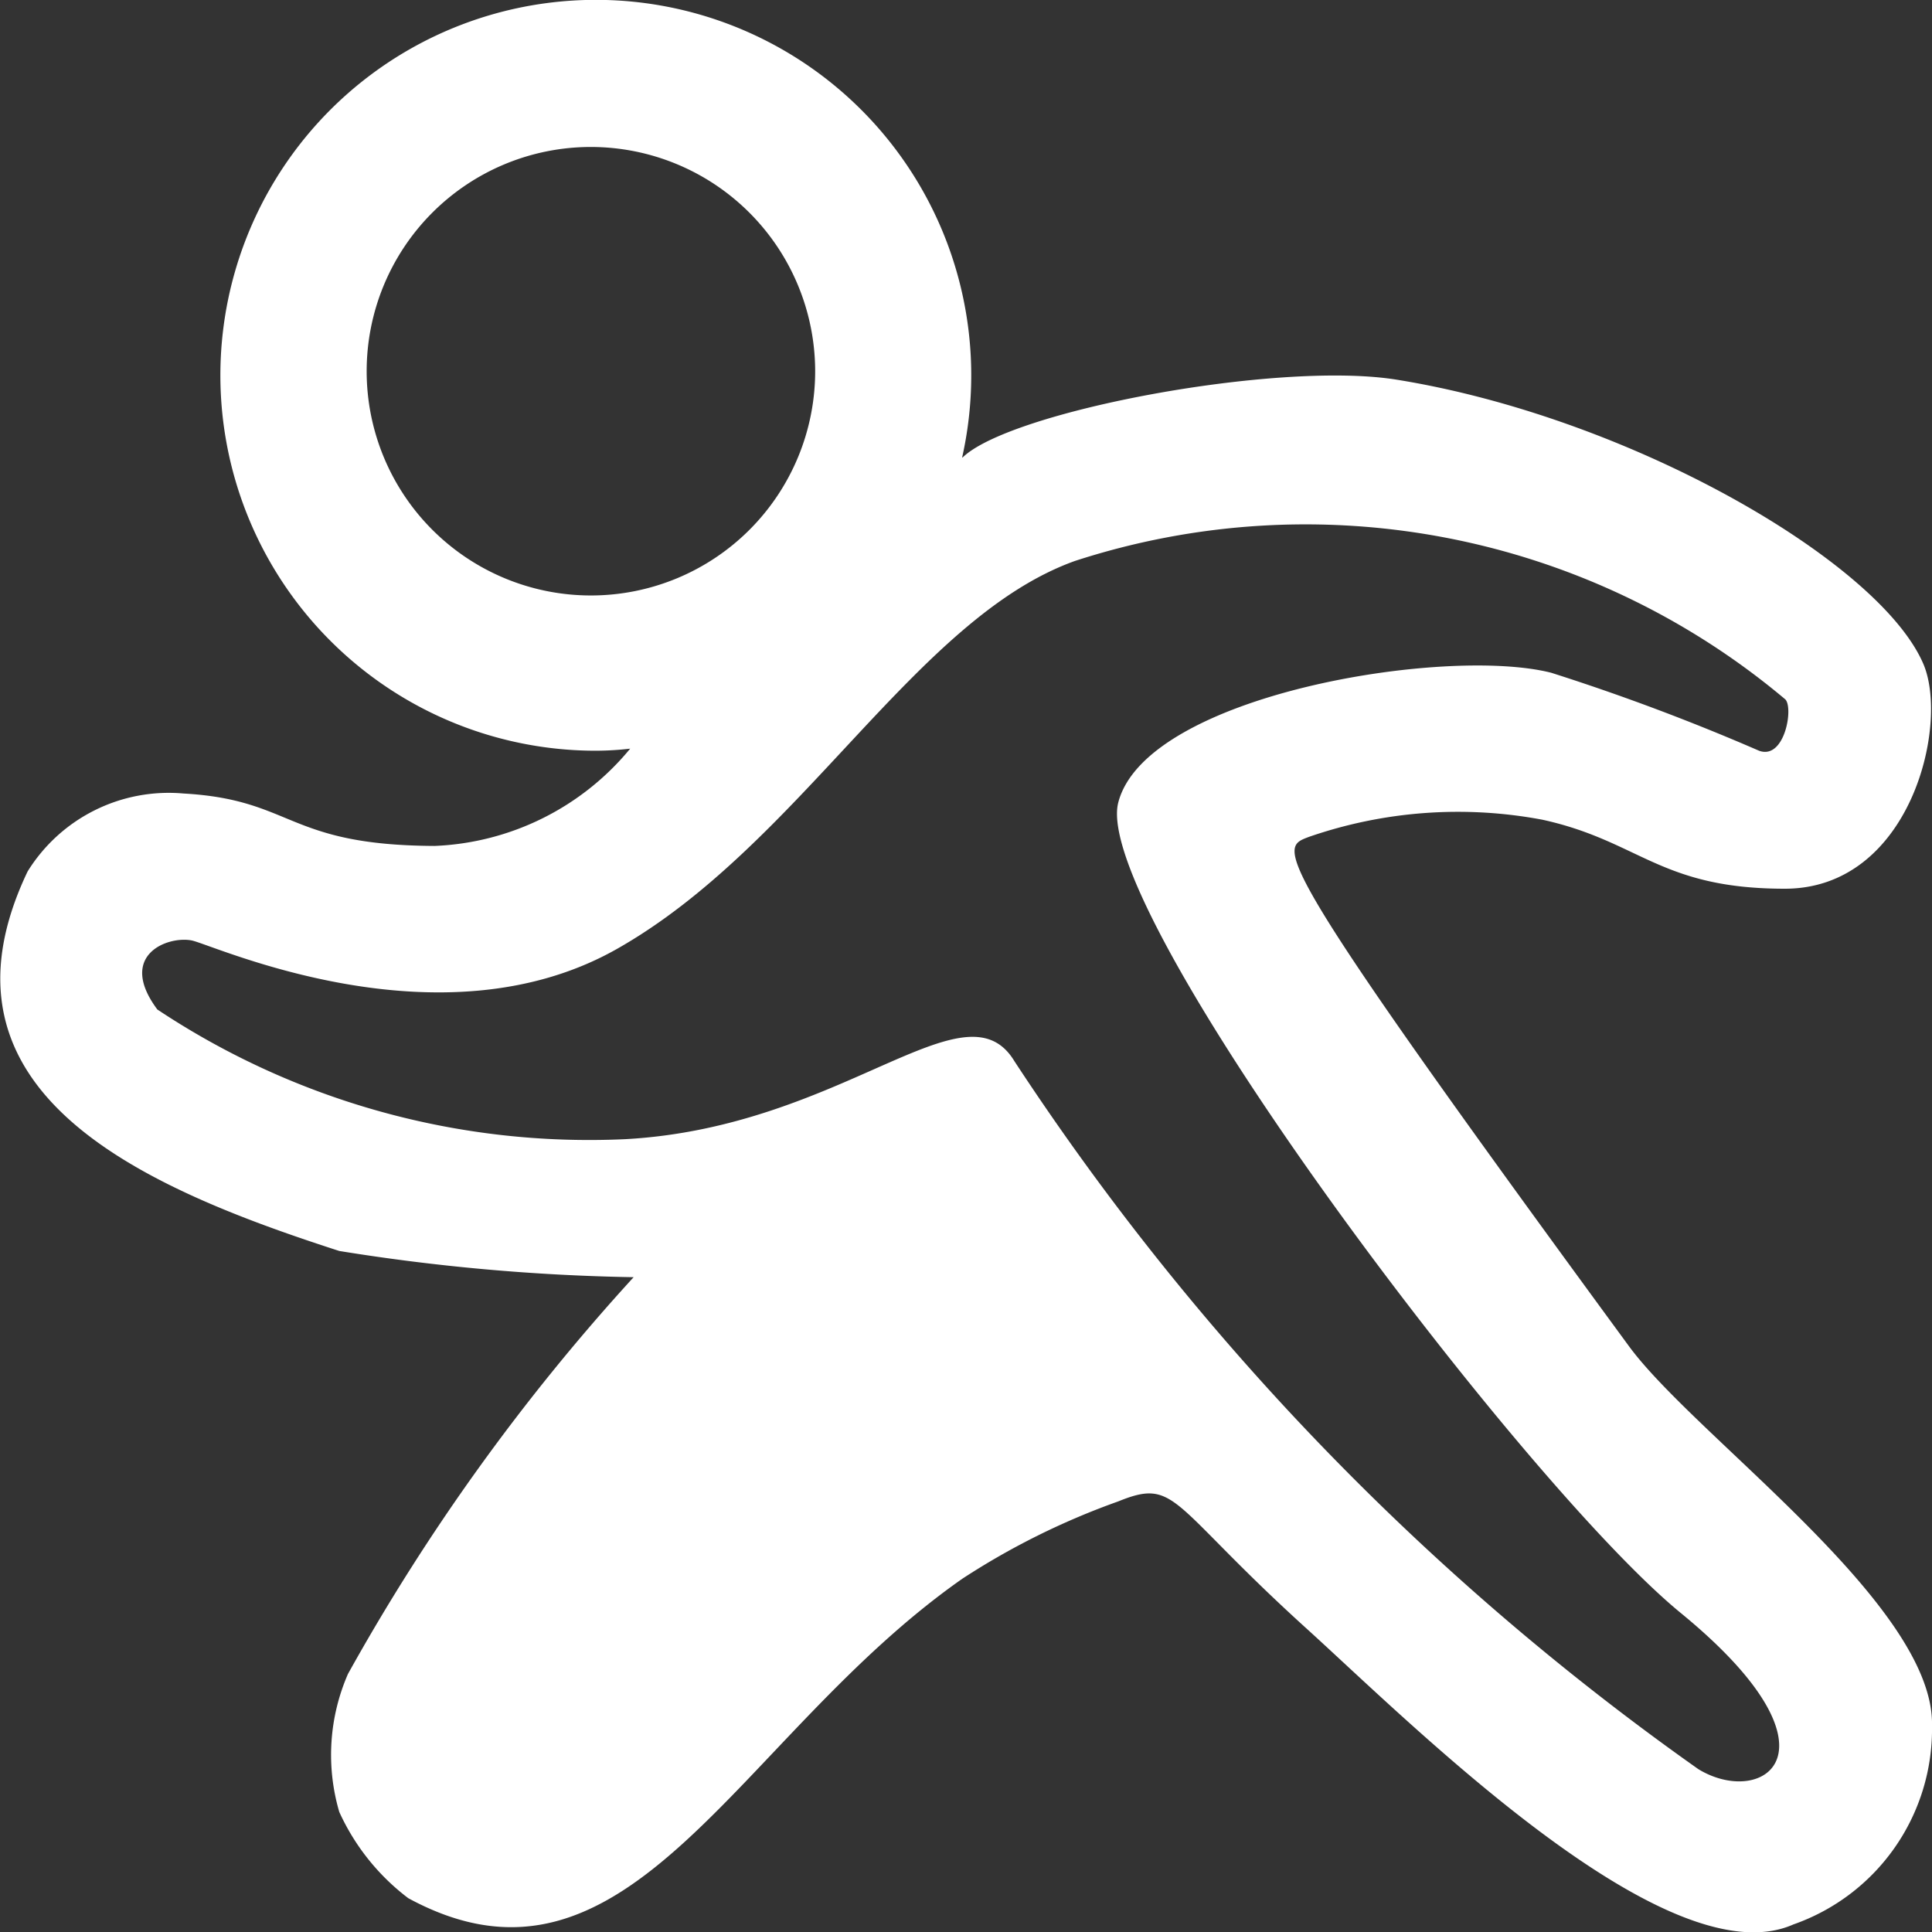<svg xmlns="http://www.w3.org/2000/svg" width="28" height="28" viewBox="0 0 28 28">
  <rect x="0" y="0" width="28" height="28" fill="#333333" stroke="none"/>
  <defs>
    <style>
      .cls-1 {
        fill: #fff;
        fill-rule: evenodd;
      }
    </style>
  </defs>
  <path id="Color_Fill_1" data-name="Color Fill 1" class="cls-1" d="M784.867,1477.88c-1.814,0-2.1-.69-3.513-1a6.605,6.605,0,0,0-3.388.25c-0.434.17-.667,0.14,4.642,7.38,0.968,1.32,4.431,3.75,4.392,5.5a3,3,0,0,1-2.008,2.88c-1.806.8-5.423-2.8-7.026-4.26-2.025-1.83-1.9-2.22-2.761-1.87a10.677,10.677,0,0,0-2.258,1.12c-3.269,2.29-4.823,6.37-8.03,4.63a3.261,3.261,0,0,1-1-1.25,2.935,2.935,0,0,1,.126-2,30.444,30.444,0,0,1,4.14-5.75,29.752,29.752,0,0,1-4.266-.38c-2.817-.91-6.053-2.28-4.517-5.5a2.406,2.406,0,0,1,2.258-1.13c1.605,0.09,1.483.75,3.639,0.76a3.873,3.873,0,0,0,2.836-1.41,4.4,4.4,0,0,1-.515.03,5.441,5.441,0,1,1,5.326-4.25h0.007c0.688-.67,4.545-1.4,6.274-1.13,3.388,0.54,7.024,2.64,7.653,4.13C787.25,1475.52,786.68,1477.88,784.867,1477.88Zm-17.315-10.75a3.25,3.25,0,1,0,3.262,3.25A3.253,3.253,0,0,0,767.552,1467.13Zm17.315,8a10.8,10.8,0,0,0-10.289-2c-2.314.83-3.987,4.13-6.65,5.63-2.564,1.44-5.818-.06-6.148-0.13-0.347-.07-1.088.21-0.5,1a11.3,11.3,0,0,0,6.776,1.88c3.163-.17,4.933-2.31,5.646-1.13a38.187,38.187,0,0,0,9.912,10.26c0.935,0.57,2.2-.25-0.251-2.26-2.3-1.88-8.56-10.19-8.156-11.75s4.739-2.27,6.274-1.88a31.628,31.628,0,0,1,3.012,1.13C784.872,1476.02,785,1475.23,784.867,1475.13Z" transform="translate(-759 -1465)"/>
</svg>
